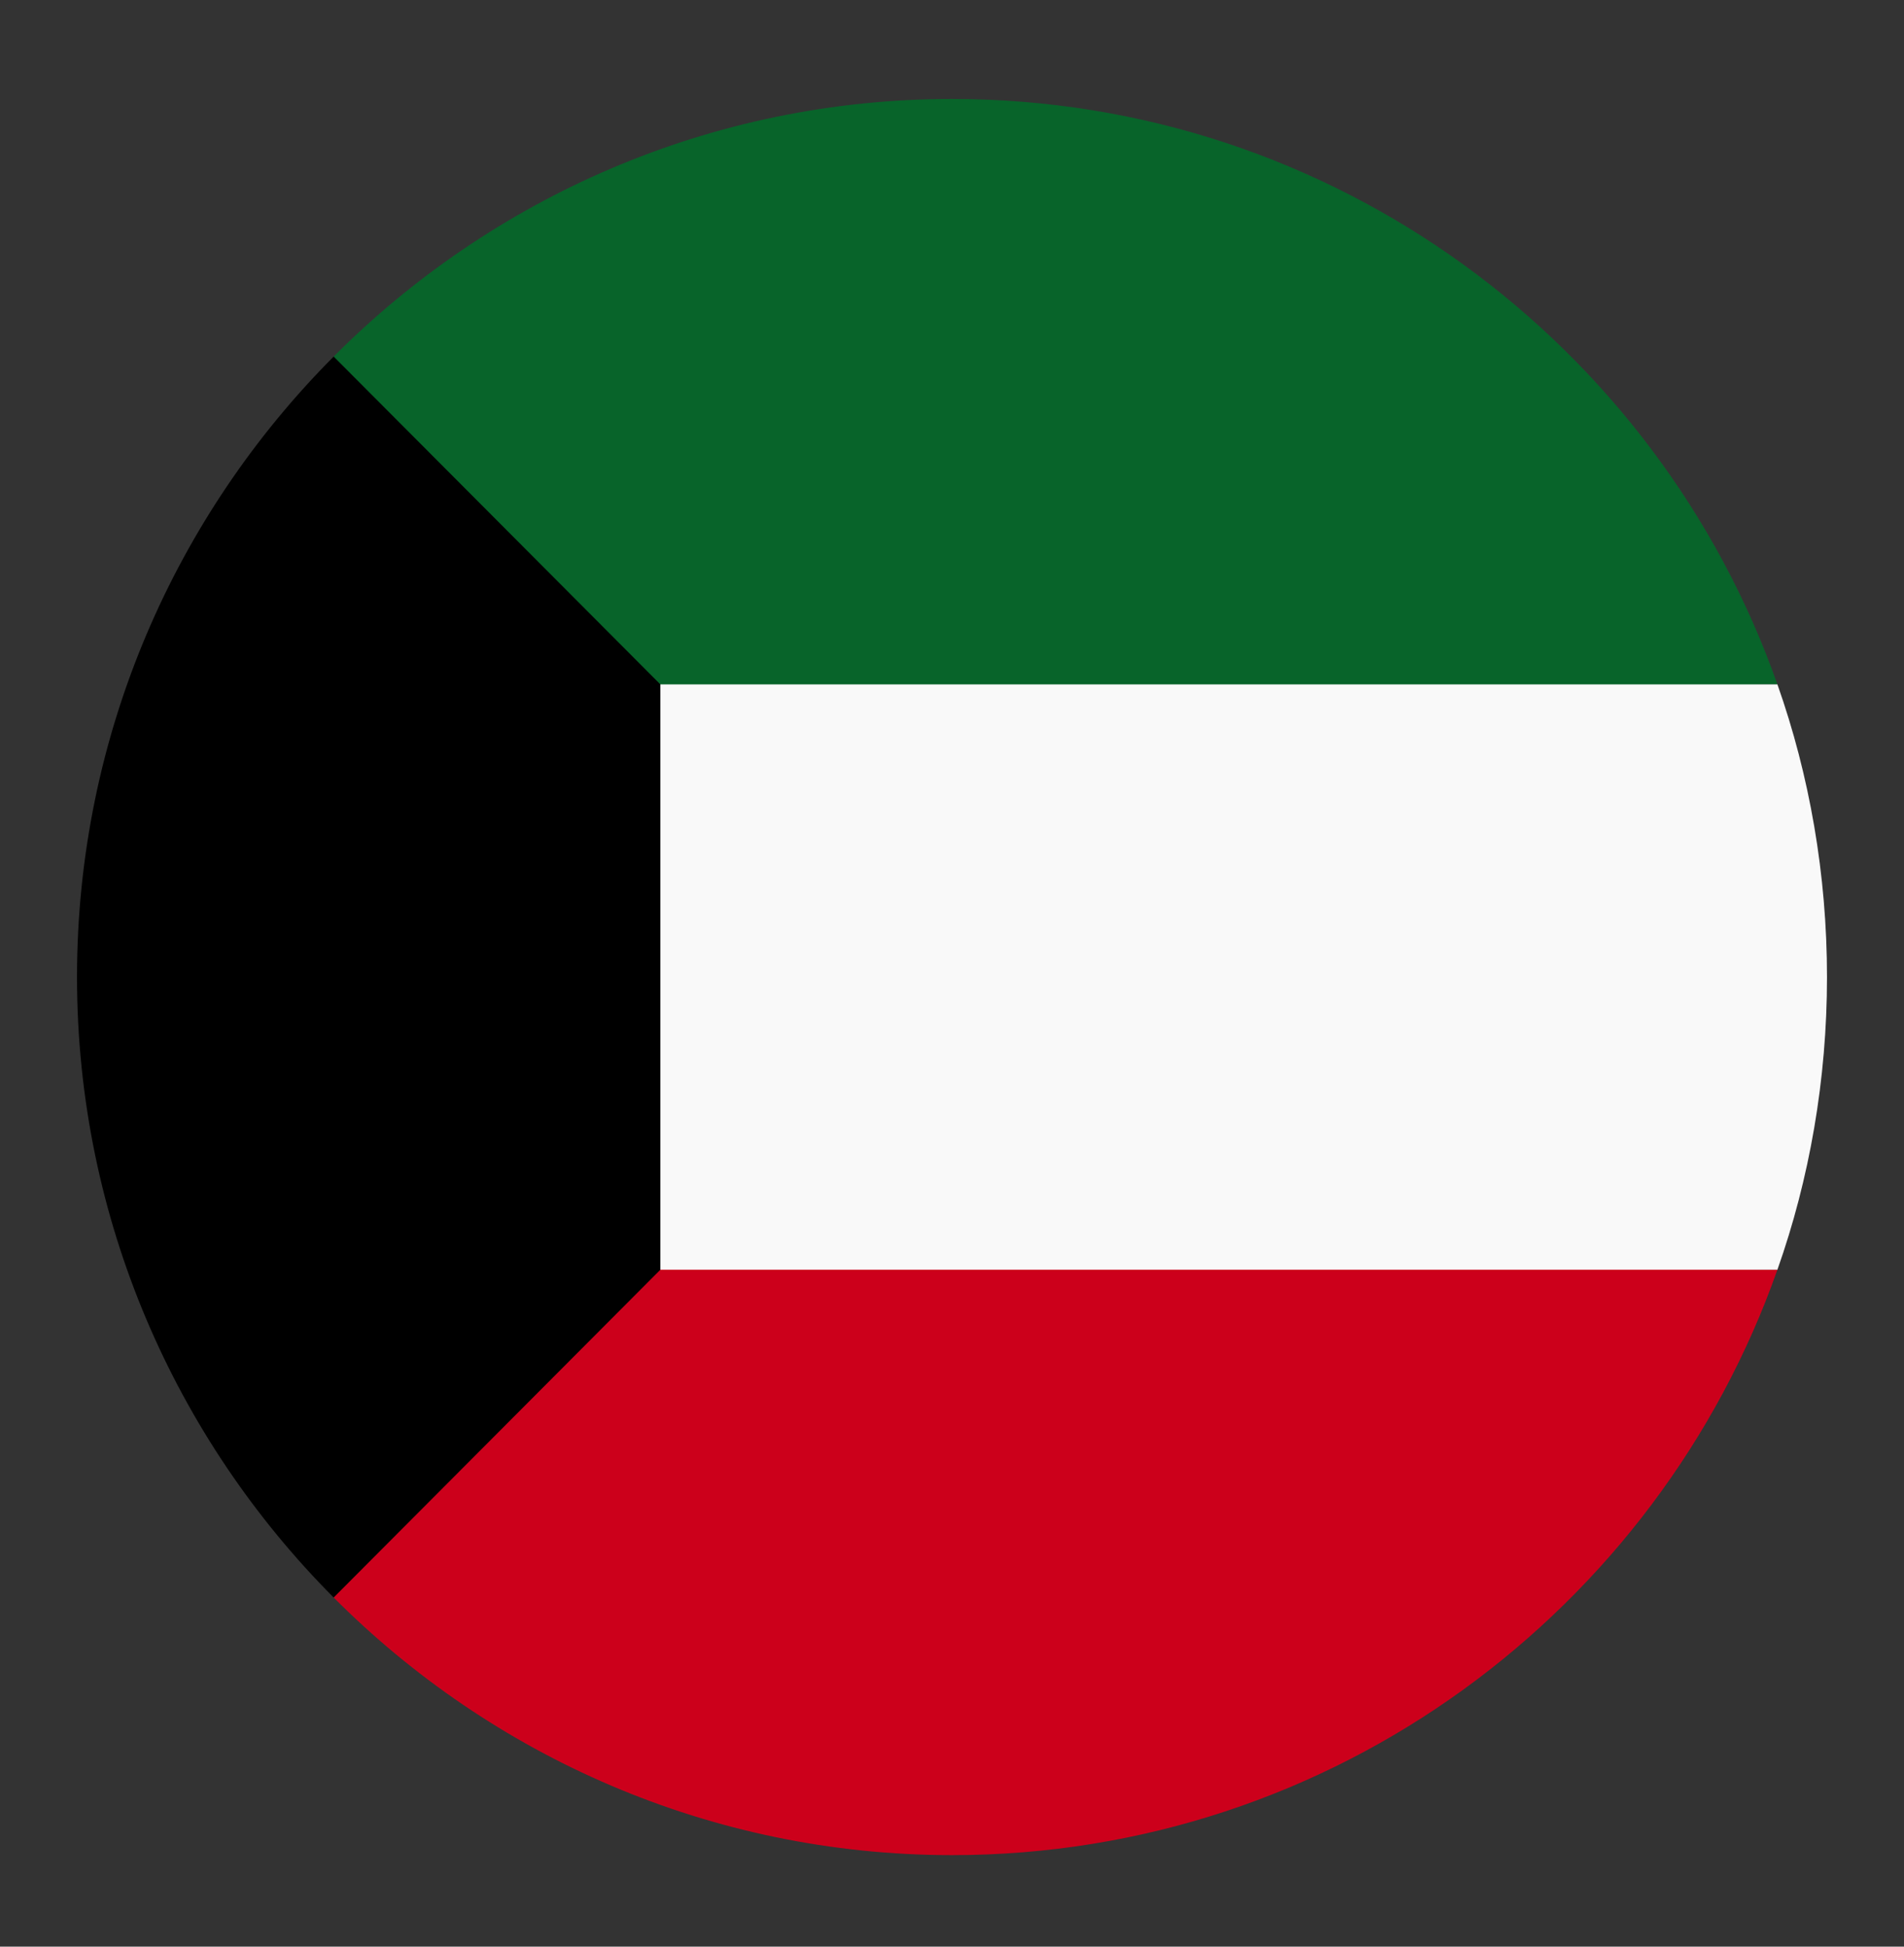 <svg width="45" height="46" viewBox="0 0 45 46" fill="none" xmlns="http://www.w3.org/2000/svg">
<rect x="0" y="0" width="45" height="46" fill="#333333" stroke="none"/>
<g id="kuwait">
<path id="Vector" d="M41.801 30.004C38.01 30.004 34.908 26.892 34.908 23.088H7.886V37.75C11.608 41.485 16.778 43.837 22.5 43.837C31.53 43.837 39.181 38.027 42.008 30.004H41.801Z" fill="#CC001B"/>
<path id="Vector_2" d="M41.801 16.172H42.008C39.181 8.149 31.53 2.339 22.5 2.339C16.778 2.339 11.608 4.691 7.886 8.425V23.088H34.908C34.908 19.284 38.01 16.172 41.801 16.172Z" fill="#08642A"/>
<path id="Vector_3" d="M42.008 16.172H7.886V30.004H42.008C42.766 27.86 43.18 25.509 43.18 23.088C43.18 20.667 42.766 18.316 42.008 16.172Z" fill="#F9F9F9"/>
<path id="Vector_4" d="M7.886 8.426C4.164 12.16 1.82 17.347 1.82 23.088C1.82 28.828 4.164 34.015 7.886 37.75L15.607 30.004V16.172L7.886 8.426Z" fill="black"/>
</g>
</svg>
